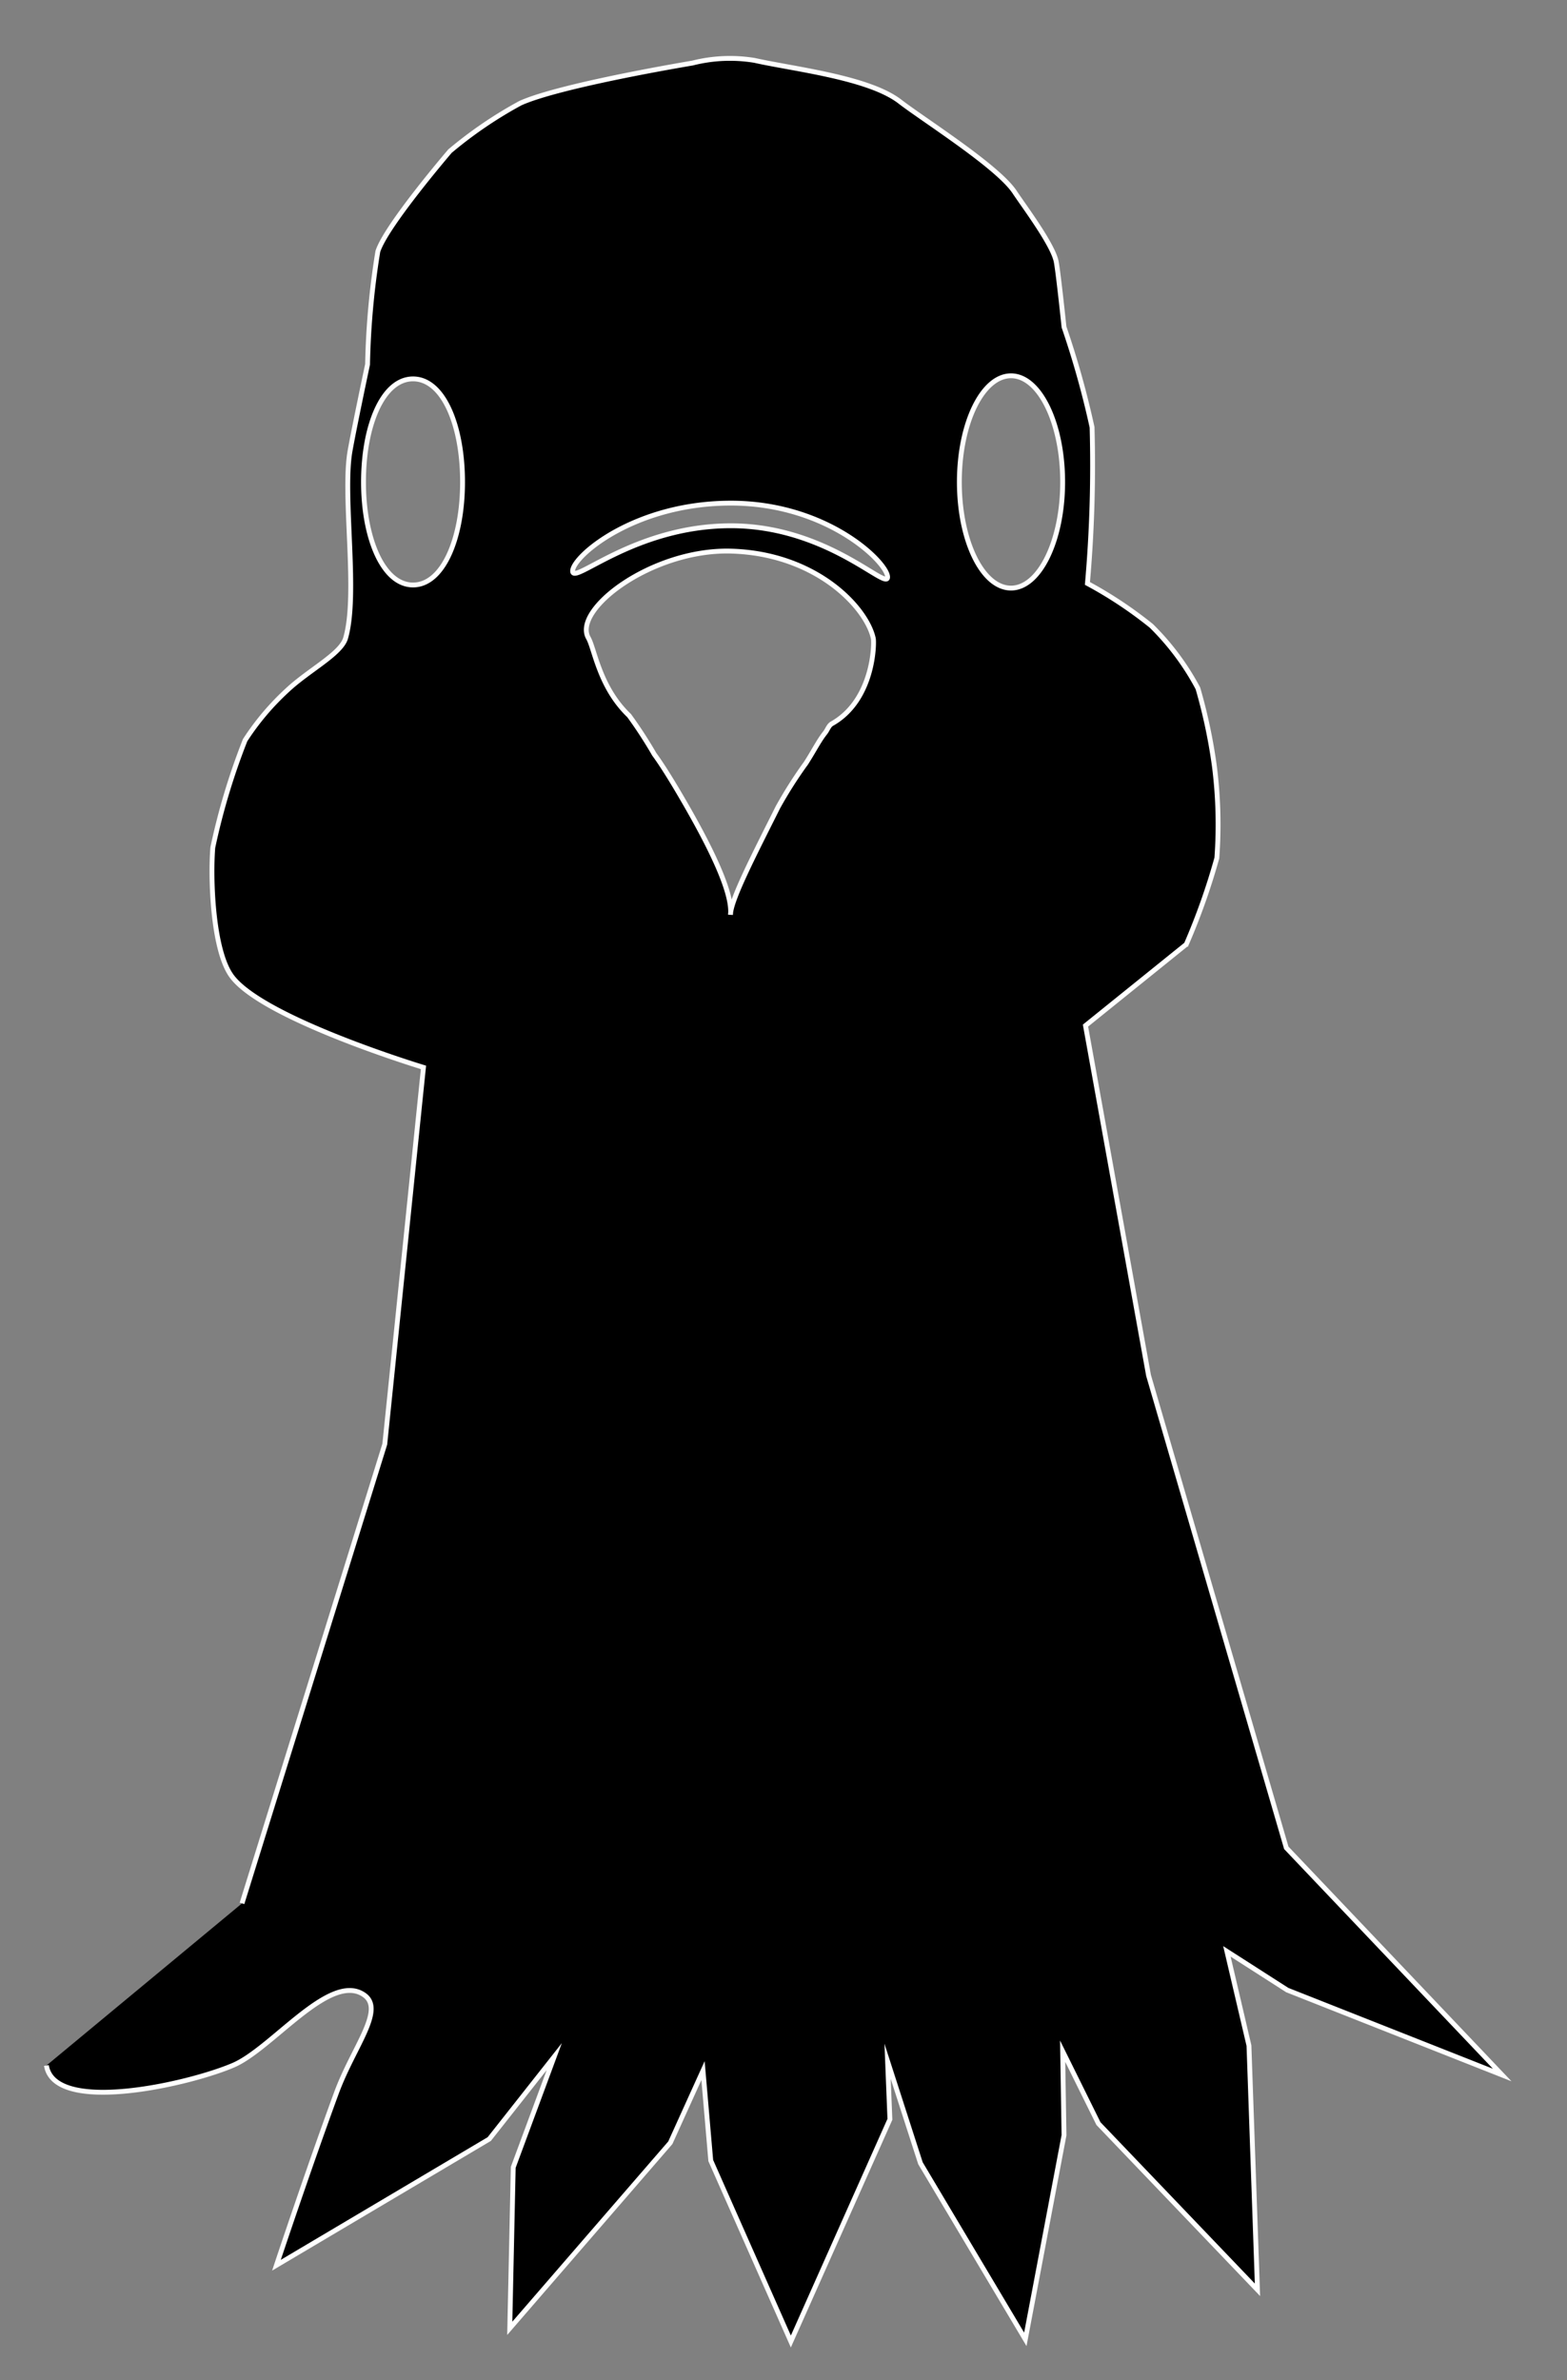 <svg xmlns="http://www.w3.org/2000/svg" viewBox="0 0 81 123"><rect x="0" y="0" width="81" height="123" fill="#808080" stroke="none"/><defs><style>.cls-1{stroke:#fff;stroke-miterlimit:10;stroke-width:0.25px;fill-rule:evenodd;}</style></defs><title>2019 Website 3.0.4 Buttons 4.0</title><g id="Text"><path class="cls-1" d="M2.4,106.74c.41,2.53,7.25,1,9.62,0,2-.82,5-4.83,6.77-3.67,1.16.75-.5,2.66-1.39,5.06-1.47,4-3.11,8.93-3.11,8.93l11-6.52,3.36-4.26L26.53,112l-.18,8.32,8.3-9.59L36.34,107l.4,4.65L40.88,121,46,109.52l-.12-3,1.7,5.27L53,120.89l2-10.55L54.93,106l1.85,3.74L65,118.33l-.44-12.62-1.14-4.87,3.12,2,11.11,4.39L66.49,95.49,59.37,71.08,56.11,53l5.21-4.2a34.11,34.11,0,0,0,1.58-4.46,23.81,23.81,0,0,0-.13-4.77,27.9,27.9,0,0,0-.85-4,13.21,13.21,0,0,0-2.41-3.23,21.46,21.46,0,0,0-3.3-2.19,70.06,70.06,0,0,0,.24-8.07A46.6,46.6,0,0,0,55,16.9s-.29-2.77-.4-3.36c-.16-.88-1.66-2.87-2.15-3.61-.87-1.32-4.67-3.71-5.92-4.67C44.92,4,41,3.57,39,3.12a7.89,7.89,0,0,0-3.21.14s-6.81,1.13-8.89,2.07a21.75,21.75,0,0,0-3.64,2.48S19.94,11.68,19.53,13A41.27,41.27,0,0,0,19,18.83s-.7,3.3-.91,4.5c-.4,2.33.44,7.39-.23,9.66-.25.81-1.9,1.64-3,2.67a13.33,13.33,0,0,0-2.19,2.59,34.69,34.69,0,0,0-1.67,5.55c-.13,1.64,0,5.12.89,6.52,1.38,2.23,10,4.84,10,4.84l-2,19.47L12.51,98.36m8.84-68.13c-1.54,0-2.56-2.39-2.56-5.32s1-5.33,2.56-5.33,2.56,2.39,2.56,5.33S22.89,30.23,21.35,30.23ZM43,37.4c-.16.09-.23.32-.34.46-.33.41-.57.91-1,1.58a22.21,22.21,0,0,0-1.45,2.28c-1.24,2.48-2.44,4.79-2.45,5.55.12-1.16-1.07-3.58-2.61-6.2-.41-.7-.93-1.55-1.33-2.09a22.61,22.61,0,0,0-1.3-2c-1.53-1.46-1.78-3.42-2.1-4-.86-1.47,3.29-4.61,7.36-4.5,4.39.12,7,2.89,7.36,4.5C45.2,33.18,45.19,36.17,43,37.4ZM37.78,27.17c-5,0-8.18,3.09-8.18,2.34S32.78,26,37.78,26s8.1,3.08,8.1,3.82S42.77,27.17,37.78,27.17Zm14.48,3.22c-1.48,0-2.67-2.45-2.67-5.48s1.19-5.49,2.67-5.49,2.67,2.46,2.67,5.49S53.73,30.39,52.26,30.39Z"/></g></svg>